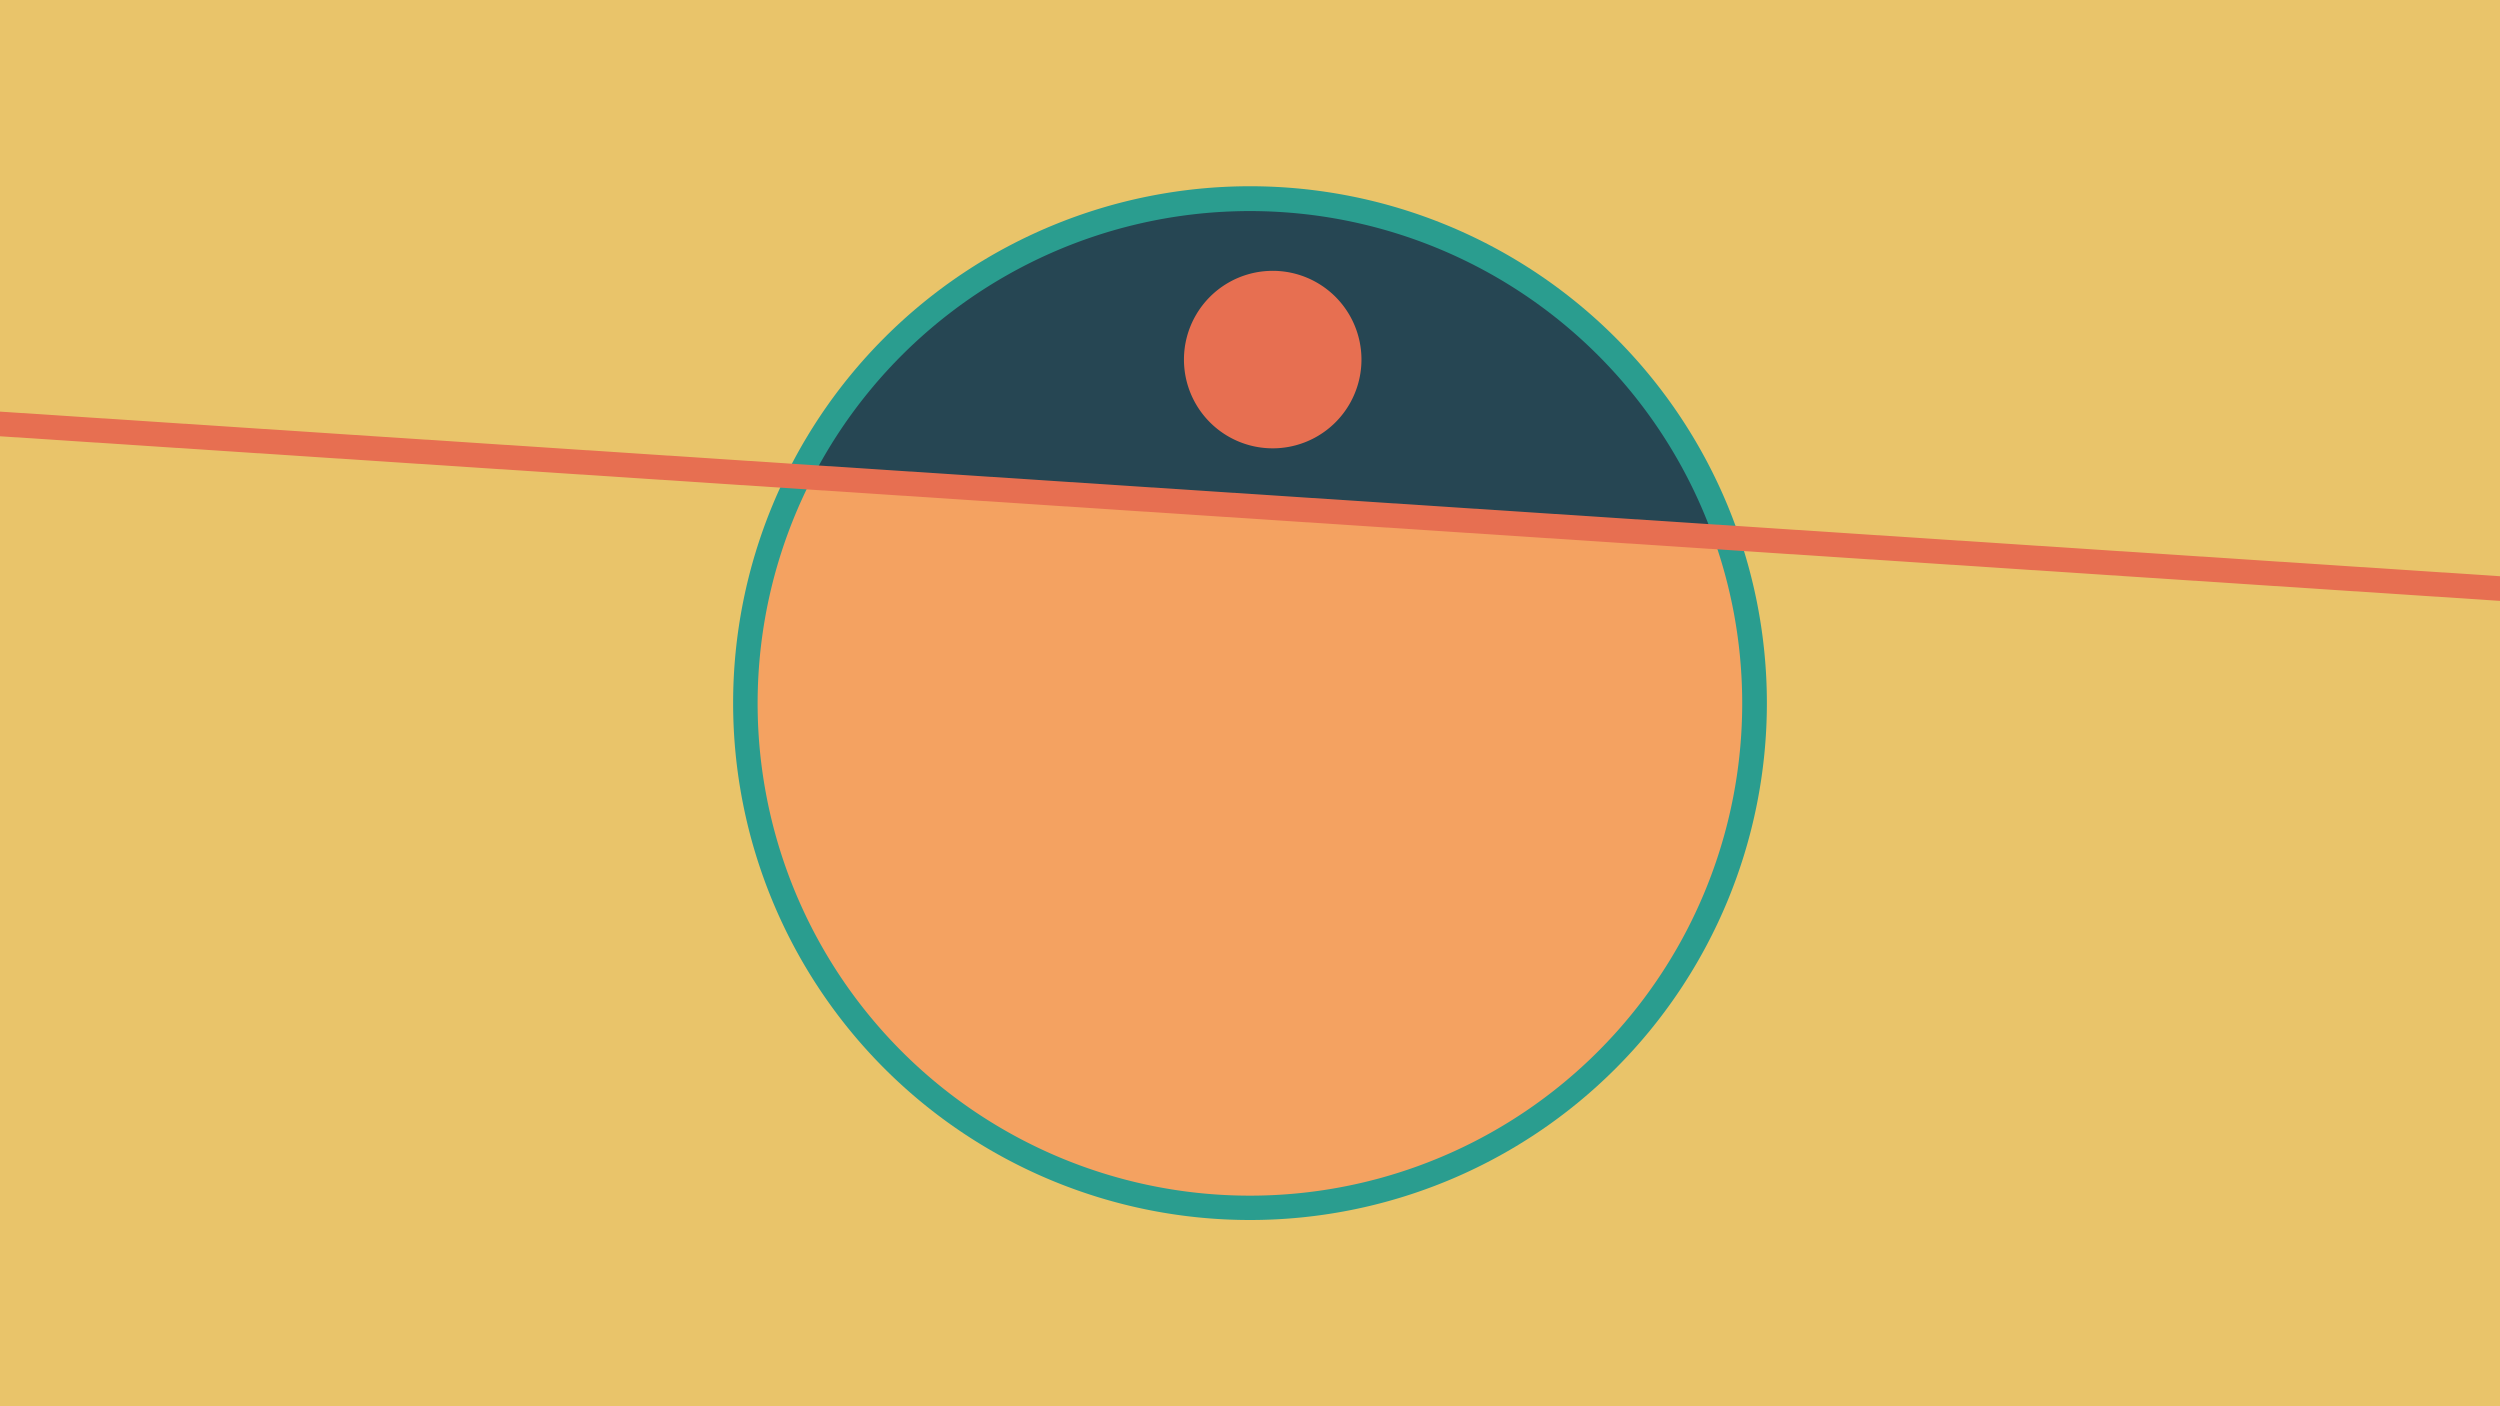<svg width="1200" height="675" viewBox="-500 -500 1200 675" xmlns="http://www.w3.org/2000/svg"><path d="M-500-500h1200v675h-1200z" fill="#e9c46a"/><path d="M100 85.6a248.1 248.1 0 1 1 0-496.2 248.1 248.1 0 0 1 0 496.2" fill="#2a9d8f"/><path d="M322.3-242.4a236.3 236.3 0 0 0-432.3-28.4z"  fill="#264653" /><path d="M322.3-242.4a236.3 236.3 0 1 1-432.3-28.4z"  fill="#f4a261" /><path d="M110.9-284.8a42.6 42.6 0 1 1 0-85.2 42.6 42.6 0 0 1 0 85.2" fill="#e76f51"/><path d="M-510,-297.163L710,-216.838" stroke-width="11.812" stroke="#e76f51" /></svg>